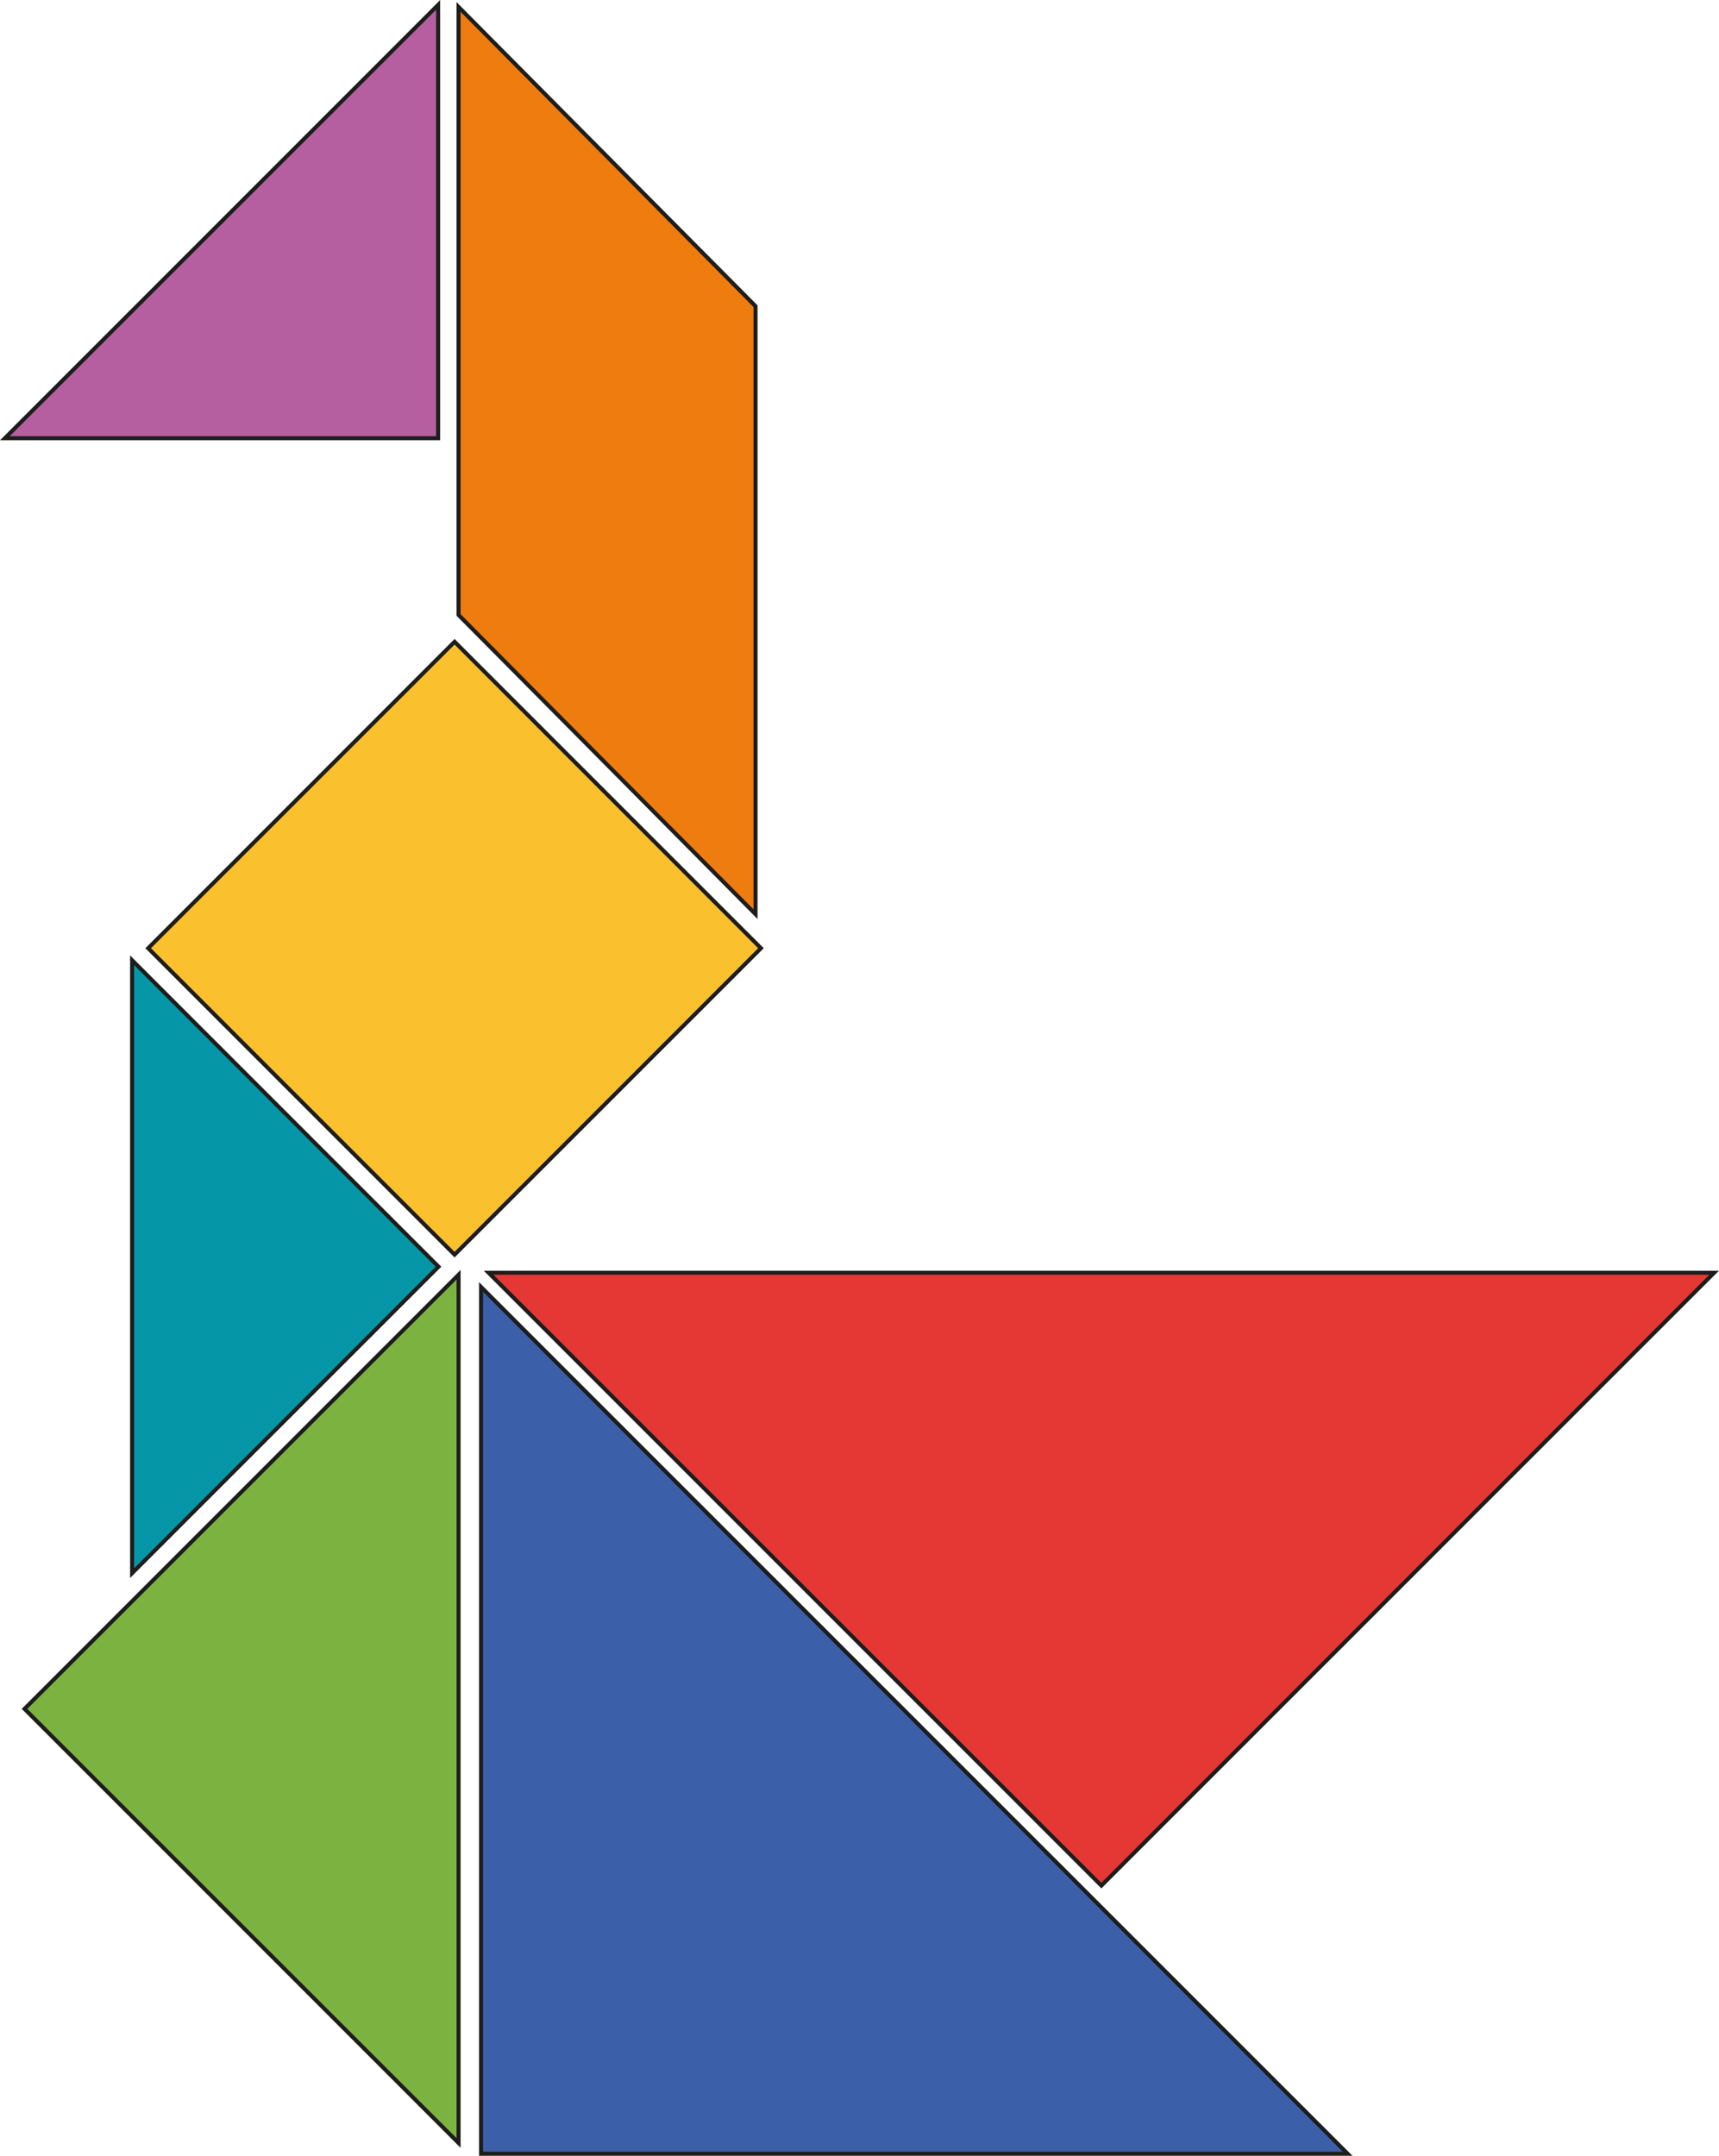 <svg xmlns="http://www.w3.org/2000/svg" viewBox="0 0 428.451 537.216"><defs><style>.cls-1{fill:#e53835;}.cls-1,.cls-2,.cls-3,.cls-4,.cls-5,.cls-6,.cls-7{stroke:#1d1d1b;stroke-miterlimit:10;}.cls-2{fill:#3c5fa9;}.cls-3{fill:#0597a7;}.cls-4{fill:#b55fa1;}.cls-5{fill:#fbc02d;}.cls-6{fill:#7cb340;}.cls-7{fill:#ef7c0f;stroke-width:1.006px;}</style></defs><title>swan</title><g id="Layer_2" data-name="Layer 2"><g id="Layer_1-2" data-name="Layer 1"><polygon class="cls-1" points="427.243 317.164 427.243 317.164 274.508 469.899 121.773 317.164 427.243 317.164"/><polygon class="cls-2" points="335.894 536.716 335.894 536.716 119.894 536.716 119.894 320.716 335.894 536.716"/><polygon class="cls-3" points="32.93 239.295 32.93 239.295 109.298 315.662 32.93 392.03 32.93 239.295"/><polygon class="cls-4" points="109.207 1.207 109.207 1.207 109.207 109.207 1.207 109.207 109.207 1.207"/><rect class="cls-5" x="59.298" y="182.295" width="108" height="108" transform="translate(-133.901 149.323) rotate(-45)"/><polygon class="cls-6" points="114.298 534.037 114.298 534.037 6.111 425.85 114.298 317.662 114.298 534.037"/><polygon class="cls-7" points="114.298 153.251 114.298 1.742 188.308 76.302 188.308 227.811 114.298 153.251"/></g></g></svg>